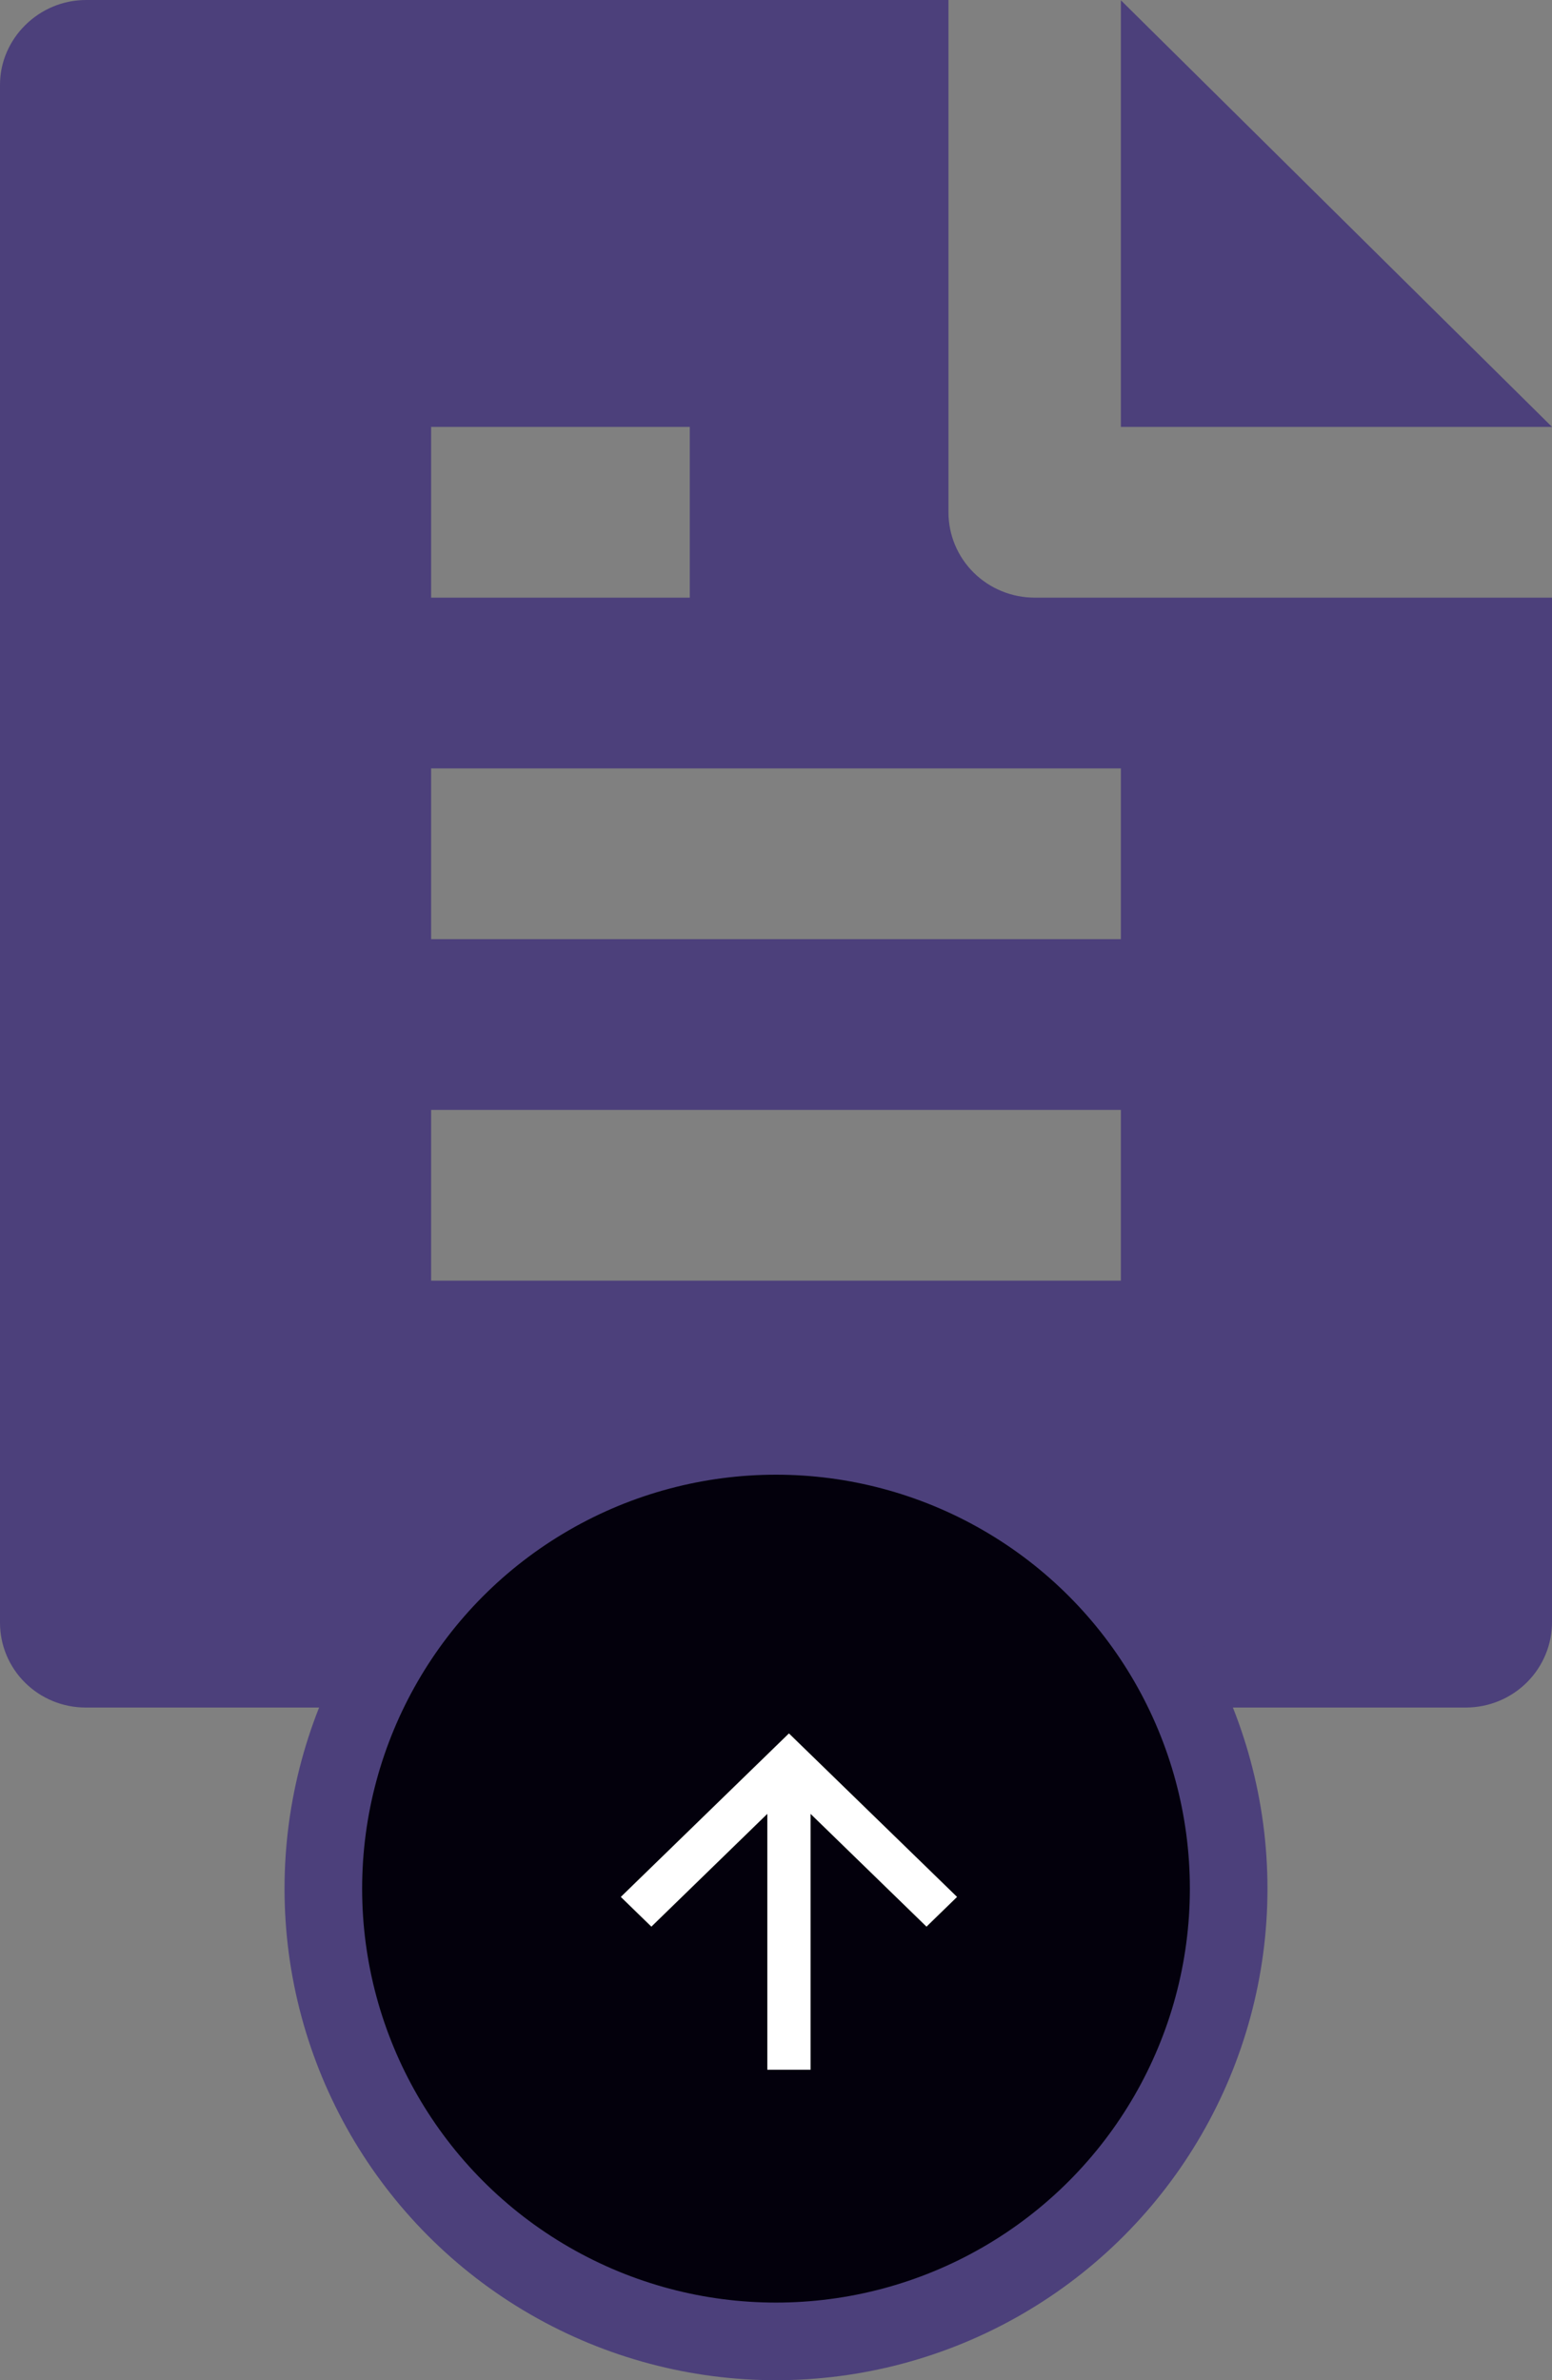 <svg width="60" height="92" viewBox="0 0 60 92" fill="none" xmlns="http://www.w3.org/2000/svg">
<rect x="0" y="0" width="60" height="92" fill="#808080" stroke="none"/>
<path d="M60 23.1V62.677C60.003 63.11 59.92 63.54 59.755 63.941C59.59 64.343 59.347 64.709 59.04 65.017C58.733 65.326 58.367 65.571 57.964 65.74C57.56 65.909 57.128 65.997 56.69 66H3.31C2.433 66 1.591 65.655 0.971 65.041C0.35 64.428 0.001 63.595 0 62.726V3.274C0 1.502 1.49 0 3.327 0H36.667V19.8C36.667 20.675 37.018 21.515 37.643 22.134C38.268 22.752 39.116 23.1 40 23.1H60ZM60 16.5H43.333V0.01L60 16.5ZM16.667 16.5V23.1H26.667V16.5H16.667ZM16.667 29.7V36.3H43.333V29.7H16.667ZM16.667 42.9V49.5H43.333V42.9H16.667Z" fill="#4C407B"/>
<circle cx="30" cy="73" r="17.5" fill="#03000C" stroke="#4C407B" stroke-width="3"/>
<path d="M31.336 70.11V80H29.664V70.11L25.182 74.469L24 73.32L30.5 67L37 73.32L35.818 74.469L31.336 70.11Z" fill="white"/>
</svg>
